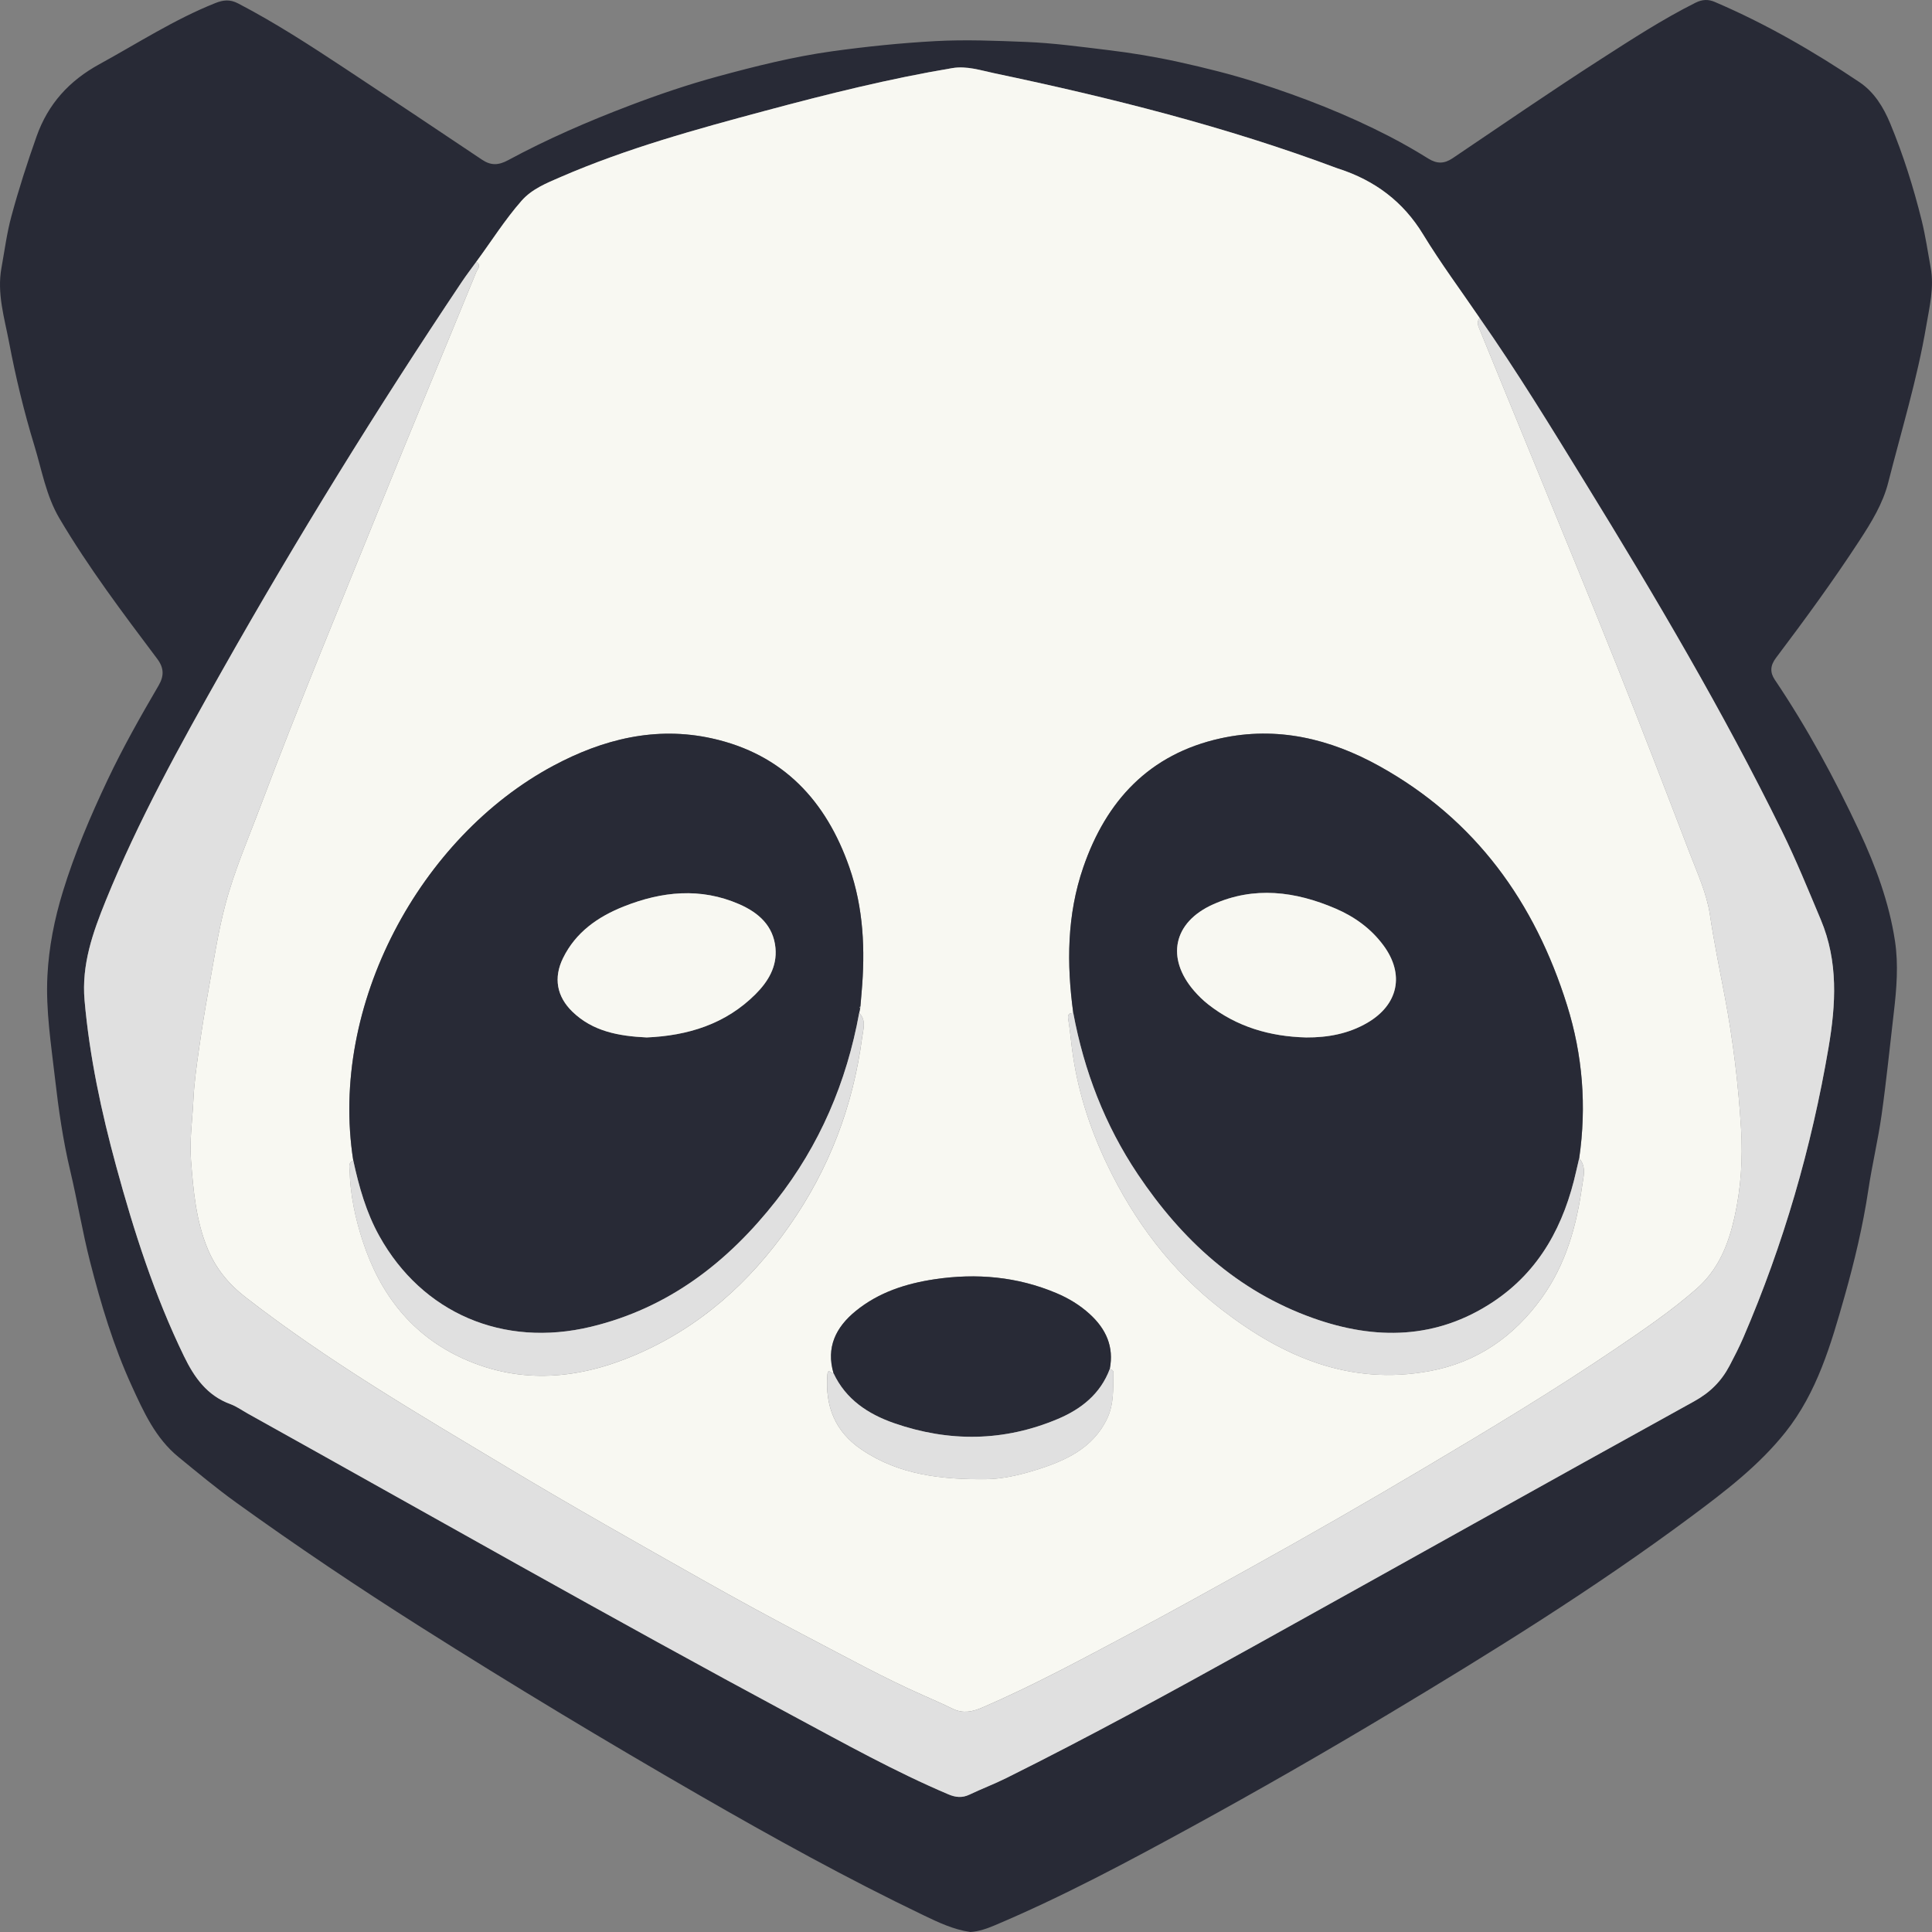 <?xml version="1.0" encoding="utf-8"?>
<!-- Generator: Adobe Illustrator 25.2.1, SVG Export Plug-In . SVG Version: 6.00 Build 0)  -->
<svg version="1.1" id="Capa_1" xmlns="http://www.w3.org/2000/svg" xmlns:xlink="http://www.w3.org/1999/xlink" x="0px" y="0px"
	 viewBox="0 0 1024 1024" style="enable-background:new 0 0 1024 1024;" xml:space="preserve">
<rect x="0" y="0" width="1024" height="1024" fill="#808080" stroke="none"/>
<style type="text/css">
	.st0{fill:#282A36;}
	.st1{fill:#F8F8F2;}
	.st2{fill:#E0E0E0;}
</style>
<path class="st0" d="M514.32,1024c-9.05-1.29-16.95-5.1-24.76-8.84c-40.56-19.46-79.87-41.2-118.81-63.63
	c-49.9-28.75-99.2-58.44-147.84-89.23c-33.19-21.01-65.75-42.89-97.59-65.81c-10.6-7.63-20.65-16.01-30.76-24.28
	c-12.19-9.98-18.43-23.87-24.74-37.66c-9.69-21.17-16.35-43.38-22.08-65.81c-4.08-15.96-6.73-32.28-10.54-48.31
	c-3.81-16.04-6.16-32.37-8.02-48.62c-2.07-18.11-4.98-36.31-4.05-54.63c0.77-15.14,3.69-29.92,8.17-44.54
	c6.27-20.46,14.61-40.01,23.74-59.3c8.1-17.12,17.43-33.6,26.99-49.95c2.95-5.04,2.98-9.3-0.68-14.17
	c-18.18-24.19-36.42-48.35-51.83-74.43c-7.12-12.06-9.34-25.65-13.34-38.71c-5.5-18-9.88-36.29-13.38-54.68
	c-2.45-12.88-6.49-25.89-4.04-39.37c1.66-9.12,2.84-18.37,5.25-27.29c3.85-14.29,8.4-28.38,13.35-42.38
	C25.5,55.01,36.69,42.79,52.74,34c20.27-11.1,39.69-23.71,61.32-32.34c4.29-1.71,7.78-2.12,12.19,0.18
	c19.7,10.26,38.24,22.32,56.7,34.51c24.24,16.01,48.42,32.11,72.54,48.3c4.75,3.19,8.77,2.98,13.84,0.24
	c20.68-11.16,42.23-20.51,64.24-28.89c15.42-5.87,31.07-11.19,46.93-15.5c19.95-5.42,40.13-10.49,60.65-13.33
	c18.07-2.5,36.25-4.37,54.55-5.37c16.13-0.88,32.16-0.2,48.19,0.43c14.37,0.57,28.68,2.55,42.99,4.26
	c12.8,1.53,25.52,3.64,37.97,6.39c13.78,3.05,27.58,6.45,41.11,10.78c24.29,7.76,47.92,16.98,70.53,28.67
	c7.02,3.63,13.89,7.58,20.59,11.75c4.51,2.8,8.38,2.79,12.8-0.19c26.14-17.64,52.14-35.52,78.67-52.58
	c16.33-10.5,32.65-21.11,50.11-29.87c3.77-1.89,6.99-1.79,10.15-0.44c27.05,11.56,52.39,26.21,76.71,42.53
	c7.83,5.25,12.75,13.28,16.31,21.86c6.93,16.71,12.35,33.91,16.7,51.47c2.05,8.28,3.23,16.68,4.77,25.02
	c1.92,10.43-0.63,20.75-2.37,30.97c-4.77,28.09-13.14,55.36-20.14,82.93c-2.83,11.15-8.93,21.07-15.24,30.73
	c-13.92,21.34-28.96,41.9-44.3,62.25c-3.02,4-3.16,7.66-0.6,11.47c17.17,25.5,31.77,52.43,44.75,80.16
	c8.73,18.64,15.91,38.08,18.99,58.46c1.87,12.4,0.85,25.19-0.63,37.76c-2.13,18.09-3.93,36.23-6.47,54.26
	c-1.87,13.3-5.03,26.42-7.02,39.7c-2.87,19.15-7.37,38.01-12.61,56.53c-7.15,25.24-14.51,50.85-31.36,72.02
	c-14.07,17.68-32.03,31.39-50.12,44.83c-51.32,38.14-105.64,71.81-160.5,104.69c-34.2,20.5-68.79,40.33-103.77,59.47
	c-34.17,18.69-68.54,37.06-104.5,52.28C523.27,1022.15,518.79,1023.74,514.32,1024z M784.24,168.53
	c-10.06-14.75-20.74-29.14-30.01-44.36c-10.56-17.34-25.48-28.45-44.6-34.71c-0.18-0.06-0.38-0.09-0.56-0.16
	c-59.14-22.17-120.24-37.48-182-50.47c-7.33-1.54-14.64-4.01-22.38-2.72c-33.36,5.58-66.13,13.77-98.74,22.51
	c-36.89,9.88-73.73,20-108.84,35.22c-7.45,3.23-15.18,6.33-20.66,12.56c-8.9,10.13-16.04,21.56-24.03,32.38
	c-2.57,3.56-5.26,7.05-7.71,10.69c-44.84,67-87.18,135.5-126.8,205.62c-22.5,39.81-44.65,79.84-61.86,122.25
	c-6.86,16.9-12.9,33.93-11.23,52.87c2.64,29.91,8.9,59.07,16.77,87.95c9.38,34.43,20.26,68.37,35.93,100.64
	c5.42,11.17,12.18,20.86,24.64,25.41c3.24,1.18,6.13,3.29,9.17,4.99c96.39,53.66,192.23,108.27,289.46,160.47
	c26.94,14.46,53.66,29.36,81.89,41.35c3.81,1.62,7.29,1.98,11.15,0.14c6.46-3.08,13.2-5.62,19.6-8.81
	c44.21-21.99,87.51-45.68,130.65-69.62c78.01-43.28,155.8-86.96,233.91-130.06c8.49-4.69,14.43-10.72,18.71-18.85
	c2.59-4.92,5.14-9.89,7.34-14.99c21.28-49.42,36.11-100.69,45.12-153.61c3.89-22.88,5.25-45.56-4.12-67.83
	c-6.62-15.74-13.04-31.55-20.58-46.89c-31.2-63.49-67.16-124.37-104.25-184.63C822.1,226.44,804.1,196.91,784.24,168.53z"/>
<path class="st1" d="M252.42,138.78c7.98-10.81,15.13-22.25,24.03-32.38c5.47-6.23,13.21-9.33,20.66-12.56
	c35.11-15.22,71.96-25.34,108.84-35.22c32.61-8.74,65.38-16.92,98.74-22.51c7.74-1.3,15.05,1.18,22.38,2.72
	c61.75,12.99,122.86,28.3,182,50.47c0.18,0.07,0.38,0.1,0.56,0.16c19.12,6.26,34.04,17.37,44.6,34.71
	c9.27,15.22,19.95,29.6,30.01,44.36c-1.83,2.2-0.67,4.43,0.16,6.49c9.03,22.17,18.16,44.29,27.22,66.45
	c14.99,36.7,30.16,73.32,44.85,110.14c13.34,33.43,26.27,67.03,39.14,100.64c4.1,10.71,9.03,21.35,10.71,32.68
	c2.16,14.52,5.13,28.89,7.86,43.28c4.41,23.27,7.21,46.69,8.64,70.25c0.95,15.65-0.06,31.35-3.5,46.71
	c-3.21,14.33-8.46,27.7-20.14,37.93c-13.37,11.72-28.03,21.7-42.71,31.64c-32.63,22.08-66.4,42.41-100.29,62.54
	c-31.23,18.55-62.73,36.66-94.52,54.27c-20.81,11.53-41.58,23.1-62.6,34.25c-25.81,13.69-51.49,27.61-78.38,39.21
	c-5.24,2.26-10.22,3.33-15.63,0.7c-5.22-2.54-10.54-4.88-15.85-7.23c-20.76-9.16-40.58-20.13-60.66-30.59
	c-19.21-10-38.23-20.39-57.09-31.04c-33.99-19.19-68-38.37-101.47-58.45c-47.87-28.7-96.11-56.84-140.2-91.16
	c-8.57-6.67-15.33-14.89-19.64-25.19c-6.33-15.14-7.63-31.02-8.9-46.99c-0.86-10.73,0.77-21.38,1.26-32.07
	c0.41-8.92,1.68-17.81,2.93-26.67c1.52-10.74,3.24-21.46,5.18-32.14c2.69-14.8,4.9-29.74,8.71-44.26
	c4.79-18.29,12.4-35.72,19.06-53.43c20.07-53.41,41.99-106.1,63.4-158.99c16.67-41.18,33.84-82.17,50.66-123.29
	C253.07,142.67,255.35,140.56,252.42,138.78z M588.19,725.63c2.35-11.86-2.01-21.35-10.72-29.25c-5.18-4.7-11.12-8.29-17.58-11.02
	c-20.72-8.74-42.28-10.64-64.41-7.35c-15.35,2.29-29.83,6.96-41.98,16.89c-10.52,8.59-15.74,19.25-11.7,32.97
	c-1,0.58-2.99-3.25-3.29,0.93c-1.19,16.52,3.94,29.94,18.28,39.62c20,13.5,42.72,15.81,65.85,15.58c8.56-0.09,17.34-2.11,25.58-4.63
	c15.98-4.87,31.16-11.53,38.73-27.82c3.53-7.59,3.03-15.96,3.17-24.13C590.16,726.35,589.21,725.85,588.19,725.63z M568.86,536.92
	c-2.19-0.01-3.09,0.74-2.69,3.16c0.83,5.06,1.31,10.17,1.95,15.26c2.7,21.6,9.24,42.16,18.61,61.73
	c14.4,30.09,33.99,56.35,60.8,77.04c32.45,25.05,67.9,40.42,110.22,32.6c25.23-4.66,44.73-18.36,59.46-38.86
	c12.76-17.77,18.41-38.13,21.36-59.28c0.66-4.7,2.41-10.14-1.56-14.63c4.01-27.55,1.86-54.73-6.45-81.23
	c-17.06-54.4-48.38-98.29-99.46-126.66c-26.12-14.51-54.3-21.28-84.16-14.71c-37.85,8.33-60.65,33.13-72.76,68.33
	C565.48,484.89,565.3,510.82,568.86,536.92z M455.39,536.92c0.16-0.81,0.33-1.63,0.49-2.44c0.32-0.29,0.37-0.63,0.15-1
	c0.21-2.48,0.41-4.95,0.63-7.43c1.99-22.53,1.02-44.84-6.5-66.39c-12.25-35.08-35-59.9-72.78-68.28
	c-29.84-6.62-57.84,0.41-84.17,14.52c-70.35,37.68-118.93,126.67-105.97,209.21c-2.81,1.05-1.98,3.47-1.93,5.42
	c0.34,12.86,3.01,25.33,7.01,37.51c9.19,28.01,26.07,49.94,53.68,62.28c30.54,13.64,61.21,10.55,91.11-2.32
	c33.92-14.6,60.21-38.21,81.17-68.12c21.25-30.31,33.9-63.71,38.69-100.06C457.5,545.71,459.3,540.78,455.39,536.92z"/>
<path class="st2" d="M252.42,138.78c2.93,1.78,0.65,3.89,0.01,5.45c-16.82,41.12-33.99,82.11-50.66,123.29
	c-21.41,52.89-43.33,105.58-63.4,158.99c-6.66,17.71-14.26,35.15-19.06,53.43c-3.81,14.52-6.02,29.46-8.71,44.26
	c-1.94,10.68-3.66,21.4-5.18,32.14c-1.25,8.86-2.52,17.75-2.93,26.67c-0.5,10.68-2.12,21.34-1.26,32.07
	c1.27,15.96,2.57,31.85,8.9,46.99c4.31,10.3,11.07,18.51,19.64,25.19c44.09,34.32,92.34,62.46,140.2,91.16
	c33.47,20.07,67.48,39.25,101.47,58.45c18.86,10.65,37.88,21.03,57.09,31.04c20.08,10.45,39.9,21.43,60.66,30.59
	c5.31,2.34,10.63,4.69,15.85,7.23c5.41,2.63,10.4,1.56,15.63-0.7c26.89-11.59,52.57-25.51,78.38-39.21
	c21.02-11.15,41.8-22.72,62.6-34.25c31.79-17.62,63.29-35.72,94.52-54.27c33.88-20.13,67.65-40.46,100.29-62.54
	c14.69-9.93,29.34-19.92,42.71-31.64c11.68-10.23,16.93-23.6,20.14-37.93c3.44-15.35,4.45-31.06,3.5-46.71
	c-1.44-23.57-4.23-46.98-8.64-70.25c-2.73-14.39-5.7-28.76-7.86-43.28c-1.68-11.32-6.61-21.96-10.71-32.68
	c-12.87-33.61-25.79-67.21-39.14-100.64c-14.69-36.81-29.86-73.44-44.85-110.14c-9.05-22.16-18.19-44.29-27.22-66.45
	c-0.84-2.05-1.99-4.29-0.16-6.49c19.85,28.37,37.86,57.9,55.98,87.35c37.08,60.26,73.05,121.14,104.25,184.63
	c7.54,15.34,13.96,31.15,20.58,46.89c9.37,22.27,8.01,44.96,4.12,67.83c-9,52.92-23.84,104.19-45.12,153.61
	c-2.2,5.1-4.75,10.07-7.34,14.99c-4.28,8.13-10.22,14.16-18.71,18.85c-78.11,43.1-155.9,86.78-233.91,130.06
	c-43.15,23.94-86.44,47.63-130.65,69.62c-6.41,3.19-13.14,5.73-19.6,8.81c-3.85,1.84-7.34,1.48-11.15-0.14
	c-28.23-11.99-54.96-26.89-81.89-41.35c-97.22-52.2-193.07-106.81-289.46-160.47c-3.04-1.69-5.93-3.81-9.17-4.99
	c-12.47-4.56-19.22-14.25-24.64-25.41c-15.67-32.27-26.55-66.21-35.93-100.64c-7.87-28.88-14.13-58.04-16.77-87.95
	c-1.67-18.94,4.37-35.98,11.23-52.87c17.21-42.41,39.37-82.44,61.86-122.25C157.53,285,199.87,216.5,244.71,149.5
	C247.16,145.83,249.85,142.34,252.42,138.78z"/>
<path class="st0" d="M187.24,615.1c-12.96-82.54,35.62-171.53,105.97-209.21c26.33-14.1,54.33-21.13,84.17-14.52
	c37.78,8.38,60.53,33.2,72.78,68.28c7.52,21.55,8.5,43.86,6.5,66.39c-0.22,2.48-0.42,4.95-0.63,7.43c-0.12,0.09-0.34,0.18-0.33,0.26
	c0.02,0.25,0.11,0.49,0.18,0.74c-0.16,0.81-0.33,1.63-0.49,2.44c-6.65,36.6-20.89,70.02-44.01,99.46
	c-25.49,32.46-56.88,56.9-98.17,66.84c-46.6,11.21-89.44-7.29-112.15-48.09C194.07,642.59,190.25,628.98,187.24,615.1z
	 M342.76,549.87c21.73-0.94,41.73-7.01,57.63-22.87c6.73-6.71,11.55-14.66,10.63-24.54c-1.1-11.81-9.01-18.77-19.26-23.23
	c-20.47-8.91-40.94-6.79-61.08,1.2c-13.85,5.49-25.57,13.72-32.28,27.43c-5.09,10.4-3.32,20.3,4.97,28.35
	C314.21,546.72,328.02,549.16,342.76,549.87z"/>
<path class="st0" d="M568.86,536.92c-3.56-26.1-3.38-52.03,5.3-77.24c12.11-35.2,34.92-59.99,72.76-68.33
	c29.87-6.58,58.04,0.2,84.16,14.71c51.09,28.37,82.41,72.26,99.46,126.66c8.31,26.5,10.46,53.68,6.45,81.23
	c-0.52,2.23-1.06,4.46-1.56,6.7c-6.3,28.29-19.08,52.78-44.04,69.35c-30.05,19.96-62.49,20.37-95.44,8.63
	c-40.17-14.31-69.73-41.66-92.91-76.26C585.58,596.29,574.57,567.62,568.86,536.92z M692.32,549.87
	c11.48,0.07,22.45-1.96,32.42-7.78c16.49-9.63,19.82-25.74,8.51-41.02c-6.57-8.88-15.3-15.19-25.43-19.54
	c-21.3-9.13-43.07-11.95-64.86-2.19c-21.15,9.47-25.08,28.47-10.04,45.85c2.26,2.61,4.78,5.07,7.5,7.2
	C655.6,544.29,673.17,549.39,692.32,549.87z"/>
<path class="st0" d="M441.8,727.88c-4.04-13.73,1.18-24.38,11.7-32.97c12.15-9.93,26.63-14.6,41.98-16.89
	c22.12-3.29,43.68-1.39,64.41,7.35c6.46,2.72,12.4,6.31,17.58,11.02c8.72,7.91,13.07,17.39,10.72,29.25
	c-4.92,13.11-15.01,21.17-27.5,26.44c-28.56,12.04-57.64,12.35-86.77,2.24C460.06,749.49,448.28,741.67,441.8,727.88z"/>
<path class="st2" d="M568.86,536.92c5.72,30.69,16.72,59.36,34.19,85.45c23.18,34.6,52.74,61.95,92.91,76.26
	c32.96,11.74,65.4,11.33,95.44-8.63c24.95-16.58,37.74-41.06,44.04-69.35c0.5-2.24,1.04-4.47,1.56-6.7
	c3.96,4.49,2.22,9.93,1.56,14.63c-2.95,21.15-8.6,41.52-21.36,59.28c-14.72,20.5-34.23,34.2-59.46,38.86
	c-42.32,7.82-77.77-7.56-110.22-32.6c-26.8-20.69-46.39-46.95-60.8-77.04c-9.37-19.58-15.91-40.13-18.61-61.73
	c-0.64-5.09-1.12-10.2-1.95-15.26C565.77,537.66,566.67,536.91,568.86,536.92z"/>
<path class="st2" d="M187.24,615.1c3.02,13.87,6.83,27.49,13.81,40.03c22.71,40.8,65.55,59.3,112.15,48.09
	c41.3-9.94,72.69-34.38,98.17-66.84c23.12-29.44,37.36-62.86,44.01-99.46c3.91,3.86,2.11,8.79,1.57,12.89
	c-4.79,36.35-17.44,69.75-38.69,100.06c-20.97,29.9-47.25,53.52-81.17,68.12c-29.9,12.86-60.57,15.96-91.11,2.32
	c-27.61-12.34-44.49-34.27-53.68-62.28c-4-12.18-6.67-24.65-7.01-37.51C185.25,618.57,184.43,616.15,187.24,615.1z"/>
<path class="st2" d="M441.8,727.88c6.48,13.8,18.25,21.61,32.12,26.43c29.12,10.11,58.21,9.81,86.77-2.24
	c12.49-5.27,22.58-13.33,27.5-26.44c1.02,0.22,1.97,0.71,1.95,1.8c-0.14,8.16,0.36,16.53-3.17,24.13
	c-7.57,16.29-22.75,22.95-38.73,27.82c-8.25,2.51-17.02,4.54-25.58,4.63c-23.13,0.24-45.85-2.08-65.85-15.58
	c-14.35-9.68-19.47-23.1-18.28-39.62C438.81,724.63,440.81,728.45,441.8,727.88z"/>
<path class="st2" d="M455.88,534.48c-0.07-0.25-0.17-0.49-0.18-0.74c0-0.08,0.22-0.17,0.33-0.26
	C456.25,533.85,456.2,534.19,455.88,534.48z"/>
<path class="st1" d="M342.76,549.87c-14.74-0.71-28.55-3.15-39.39-13.67c-8.3-8.05-10.06-17.95-4.97-28.35
	c6.7-13.71,18.43-21.94,32.28-27.43c20.14-7.99,40.61-10.11,61.08-1.2c10.25,4.46,18.16,11.42,19.26,23.23
	c0.92,9.88-3.9,17.83-10.63,24.54C384.49,542.87,364.49,548.93,342.76,549.87z"/>
<path class="st1" d="M692.32,549.87c-19.15-0.48-36.72-5.58-51.9-17.48c-2.72-2.13-5.24-4.59-7.5-7.2
	c-15.04-17.38-11.11-36.38,10.04-45.85c21.79-9.75,43.56-6.94,64.86,2.19c10.14,4.35,18.86,10.65,25.43,19.54
	c11.31,15.29,7.97,31.4-8.51,41.02C714.77,547.91,703.8,549.94,692.32,549.87z"/>
</svg>
